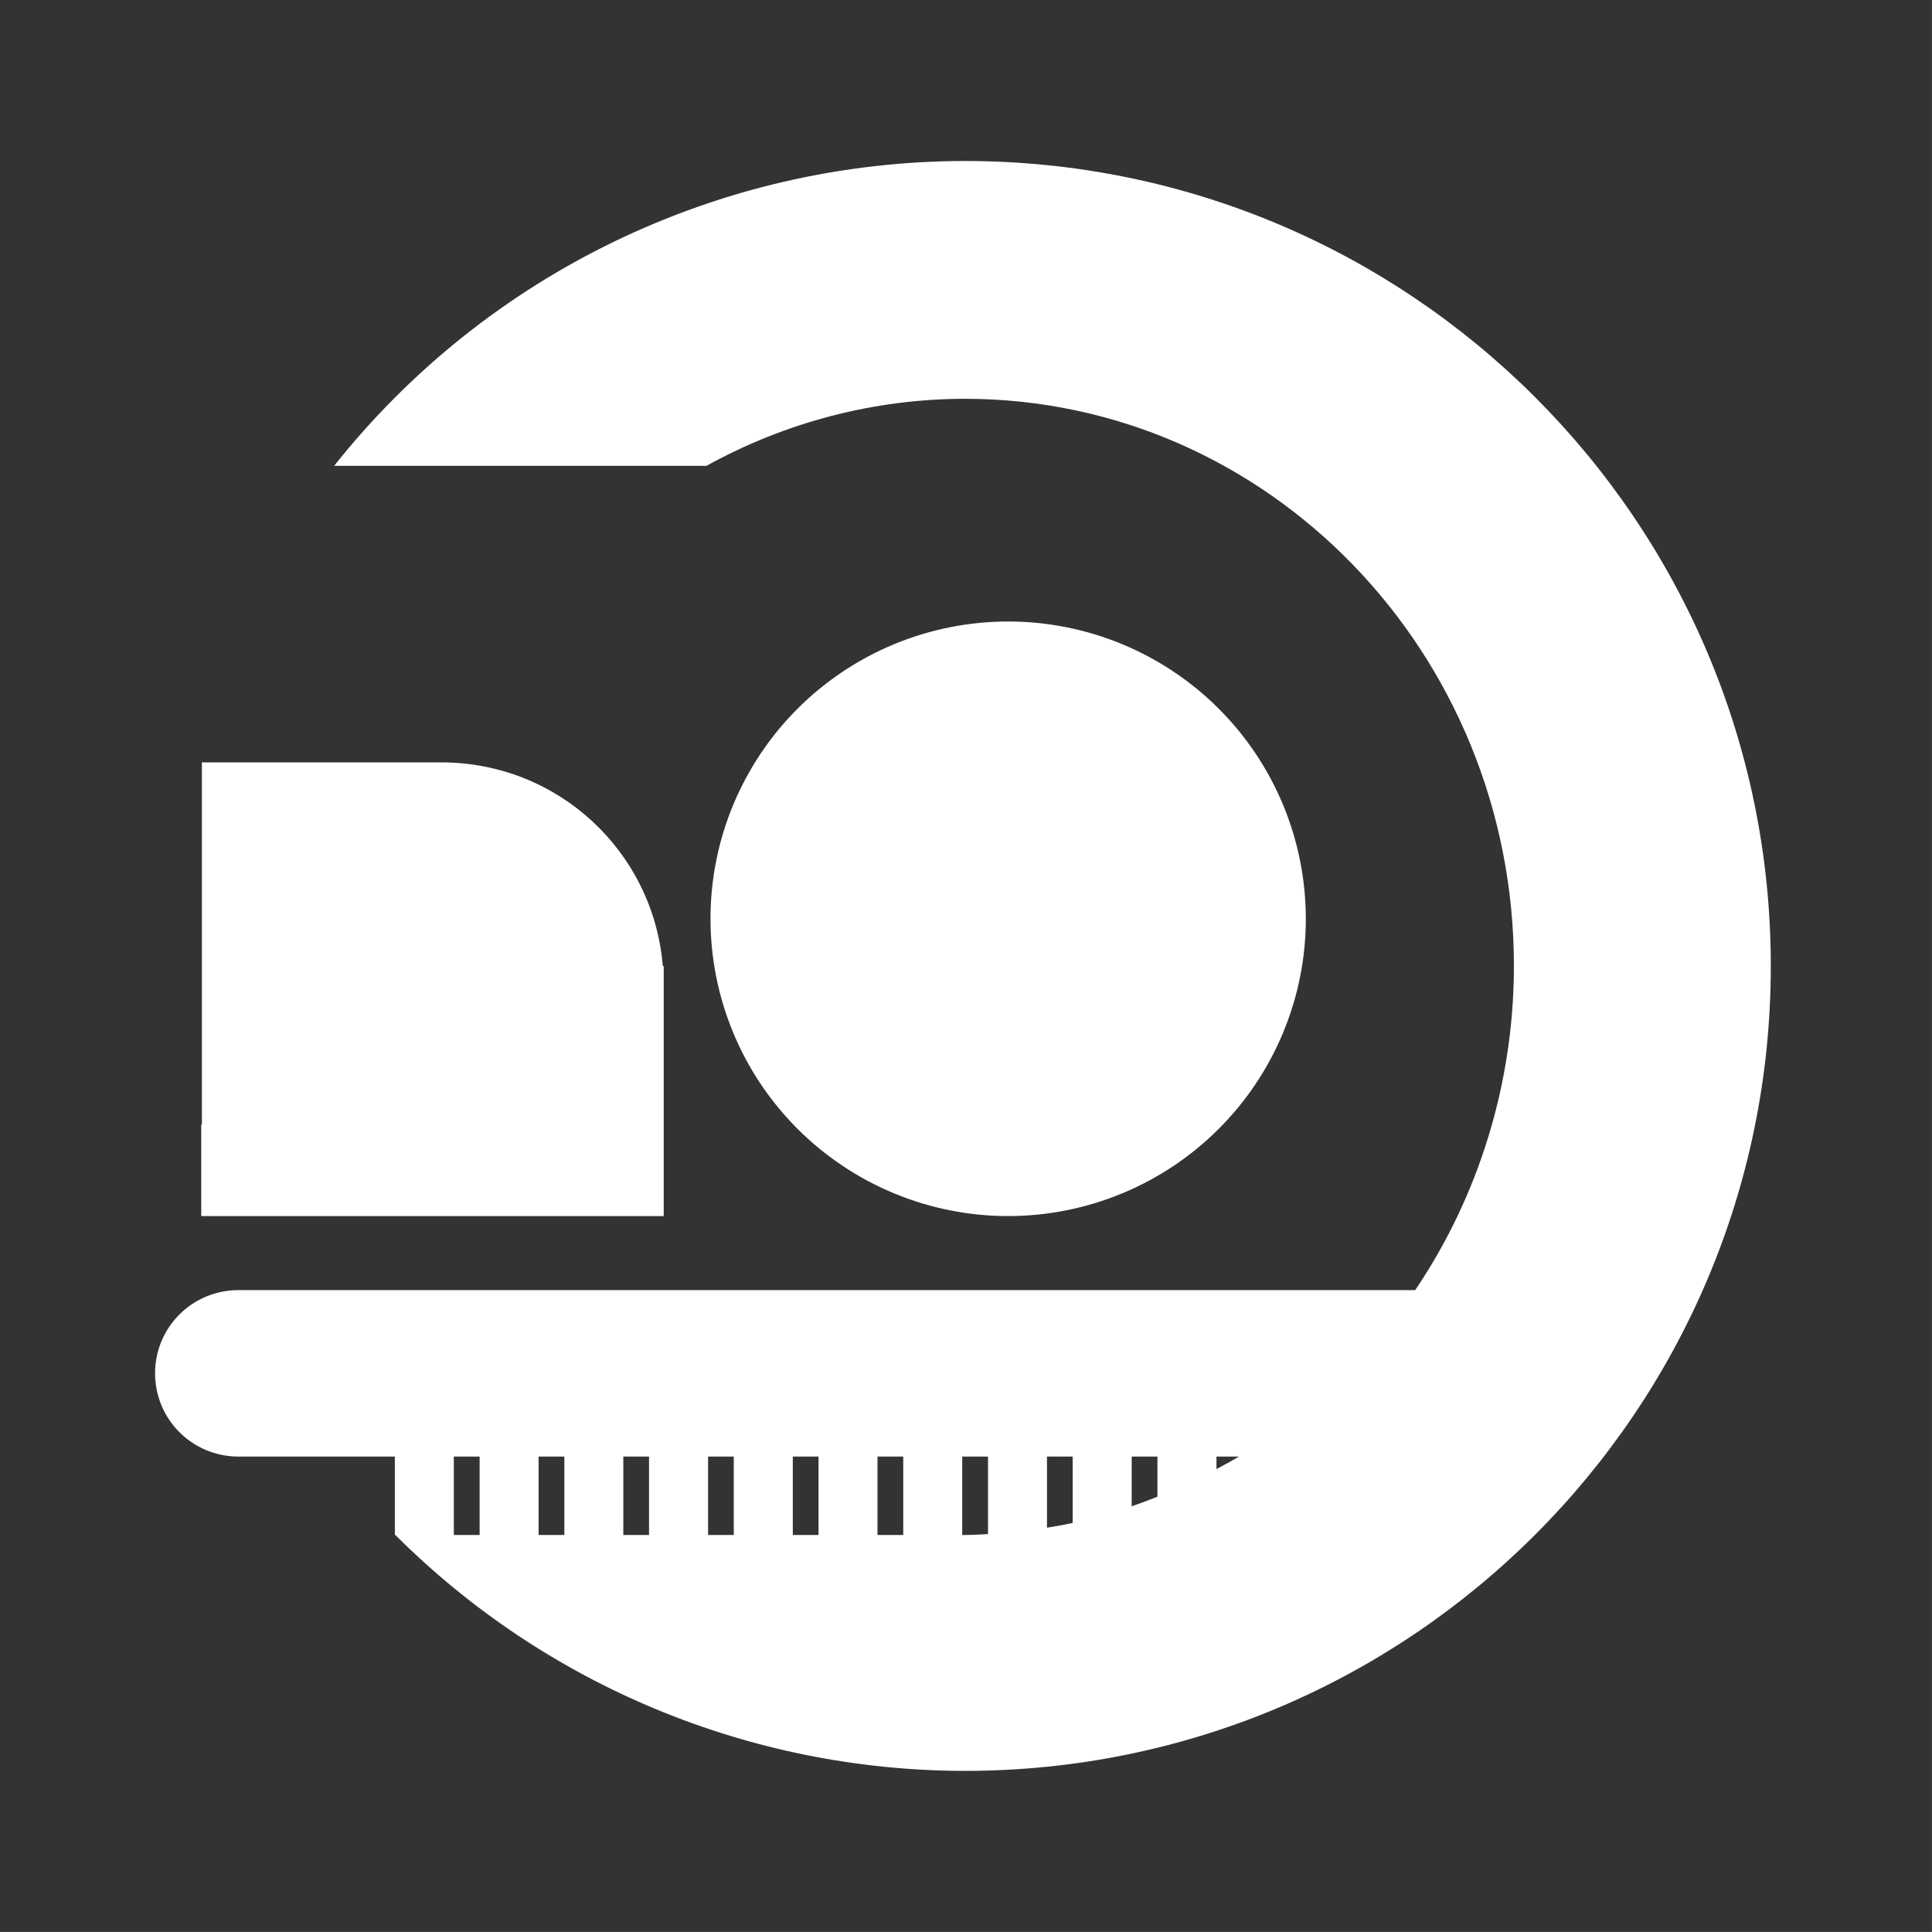 <svg width="48" height="48" viewBox="0 0 48 48" fill="none" xmlns="http://www.w3.org/2000/svg">
<path d="M0 0V47.999H47.999V0H0ZM23.969 4C35.029 4 43.995 12.955 43.995 24C43.995 35.045 35.029 43.997 23.969 43.997C18.662 43.992 13.574 41.885 9.822 38.136H9.81V36.188H9.693H7.768H5.924C4.777 36.188 3.853 35.264 3.853 34.119C3.853 32.974 4.777 32.053 5.924 32.053H7.768H9.693H35.16C36.756 29.69 37.611 26.88 37.613 24C37.613 16.218 31.505 9.908 23.969 9.908C21.729 9.911 19.525 10.483 17.551 11.574H8.301C12.094 6.796 17.863 4.008 23.969 4H23.969ZM25.049 15.441C27.01 15.441 28.89 16.22 30.277 17.605C31.663 18.989 32.442 20.867 32.443 22.826C32.443 24.784 31.664 26.663 30.277 28.048C28.891 29.434 27.01 30.212 25.049 30.213C24.077 30.213 23.115 30.022 22.218 29.651C21.32 29.279 20.505 28.735 19.818 28.049C19.131 27.363 18.586 26.549 18.215 25.653C17.843 24.756 17.652 23.796 17.652 22.826C17.652 21.856 17.843 20.895 18.215 19.999C18.587 19.103 19.132 18.289 19.819 17.603C20.506 16.918 21.321 16.374 22.218 16.003C23.116 15.632 24.077 15.441 25.049 15.441ZM5.016 18.941H10.545H10.975C13.875 18.948 16.233 21.164 16.467 24H16.49V24.461V27.938V29.98V30.213H5V27.938H5.016V24.924V24.461V24V18.941ZM11.275 36.188V38.136H11.916V36.188H11.275ZM13.381 36.188V38.136H14.021V36.188H13.381ZM15.486 36.188V38.136H16.125V36.188H15.486ZM17.592 36.188V38.136H18.07H18.23V36.188H17.592ZM19.697 36.188V38.136H20.336V36.188H19.697ZM21.801 36.188V38.136H22.441V36.188H21.801ZM23.906 36.188V38.136H23.969C24.162 38.136 24.354 38.123 24.547 38.114V36.188H23.906ZM26.012 36.188V37.956C26.226 37.92 26.438 37.883 26.65 37.837V36.188H26.012ZM28.117 36.188V37.423C28.332 37.349 28.544 37.27 28.756 37.185V36.188H28.117ZM30.223 36.188V36.499C30.411 36.398 30.599 36.297 30.783 36.188H30.223Z" fill="#333333"/>
</svg>
